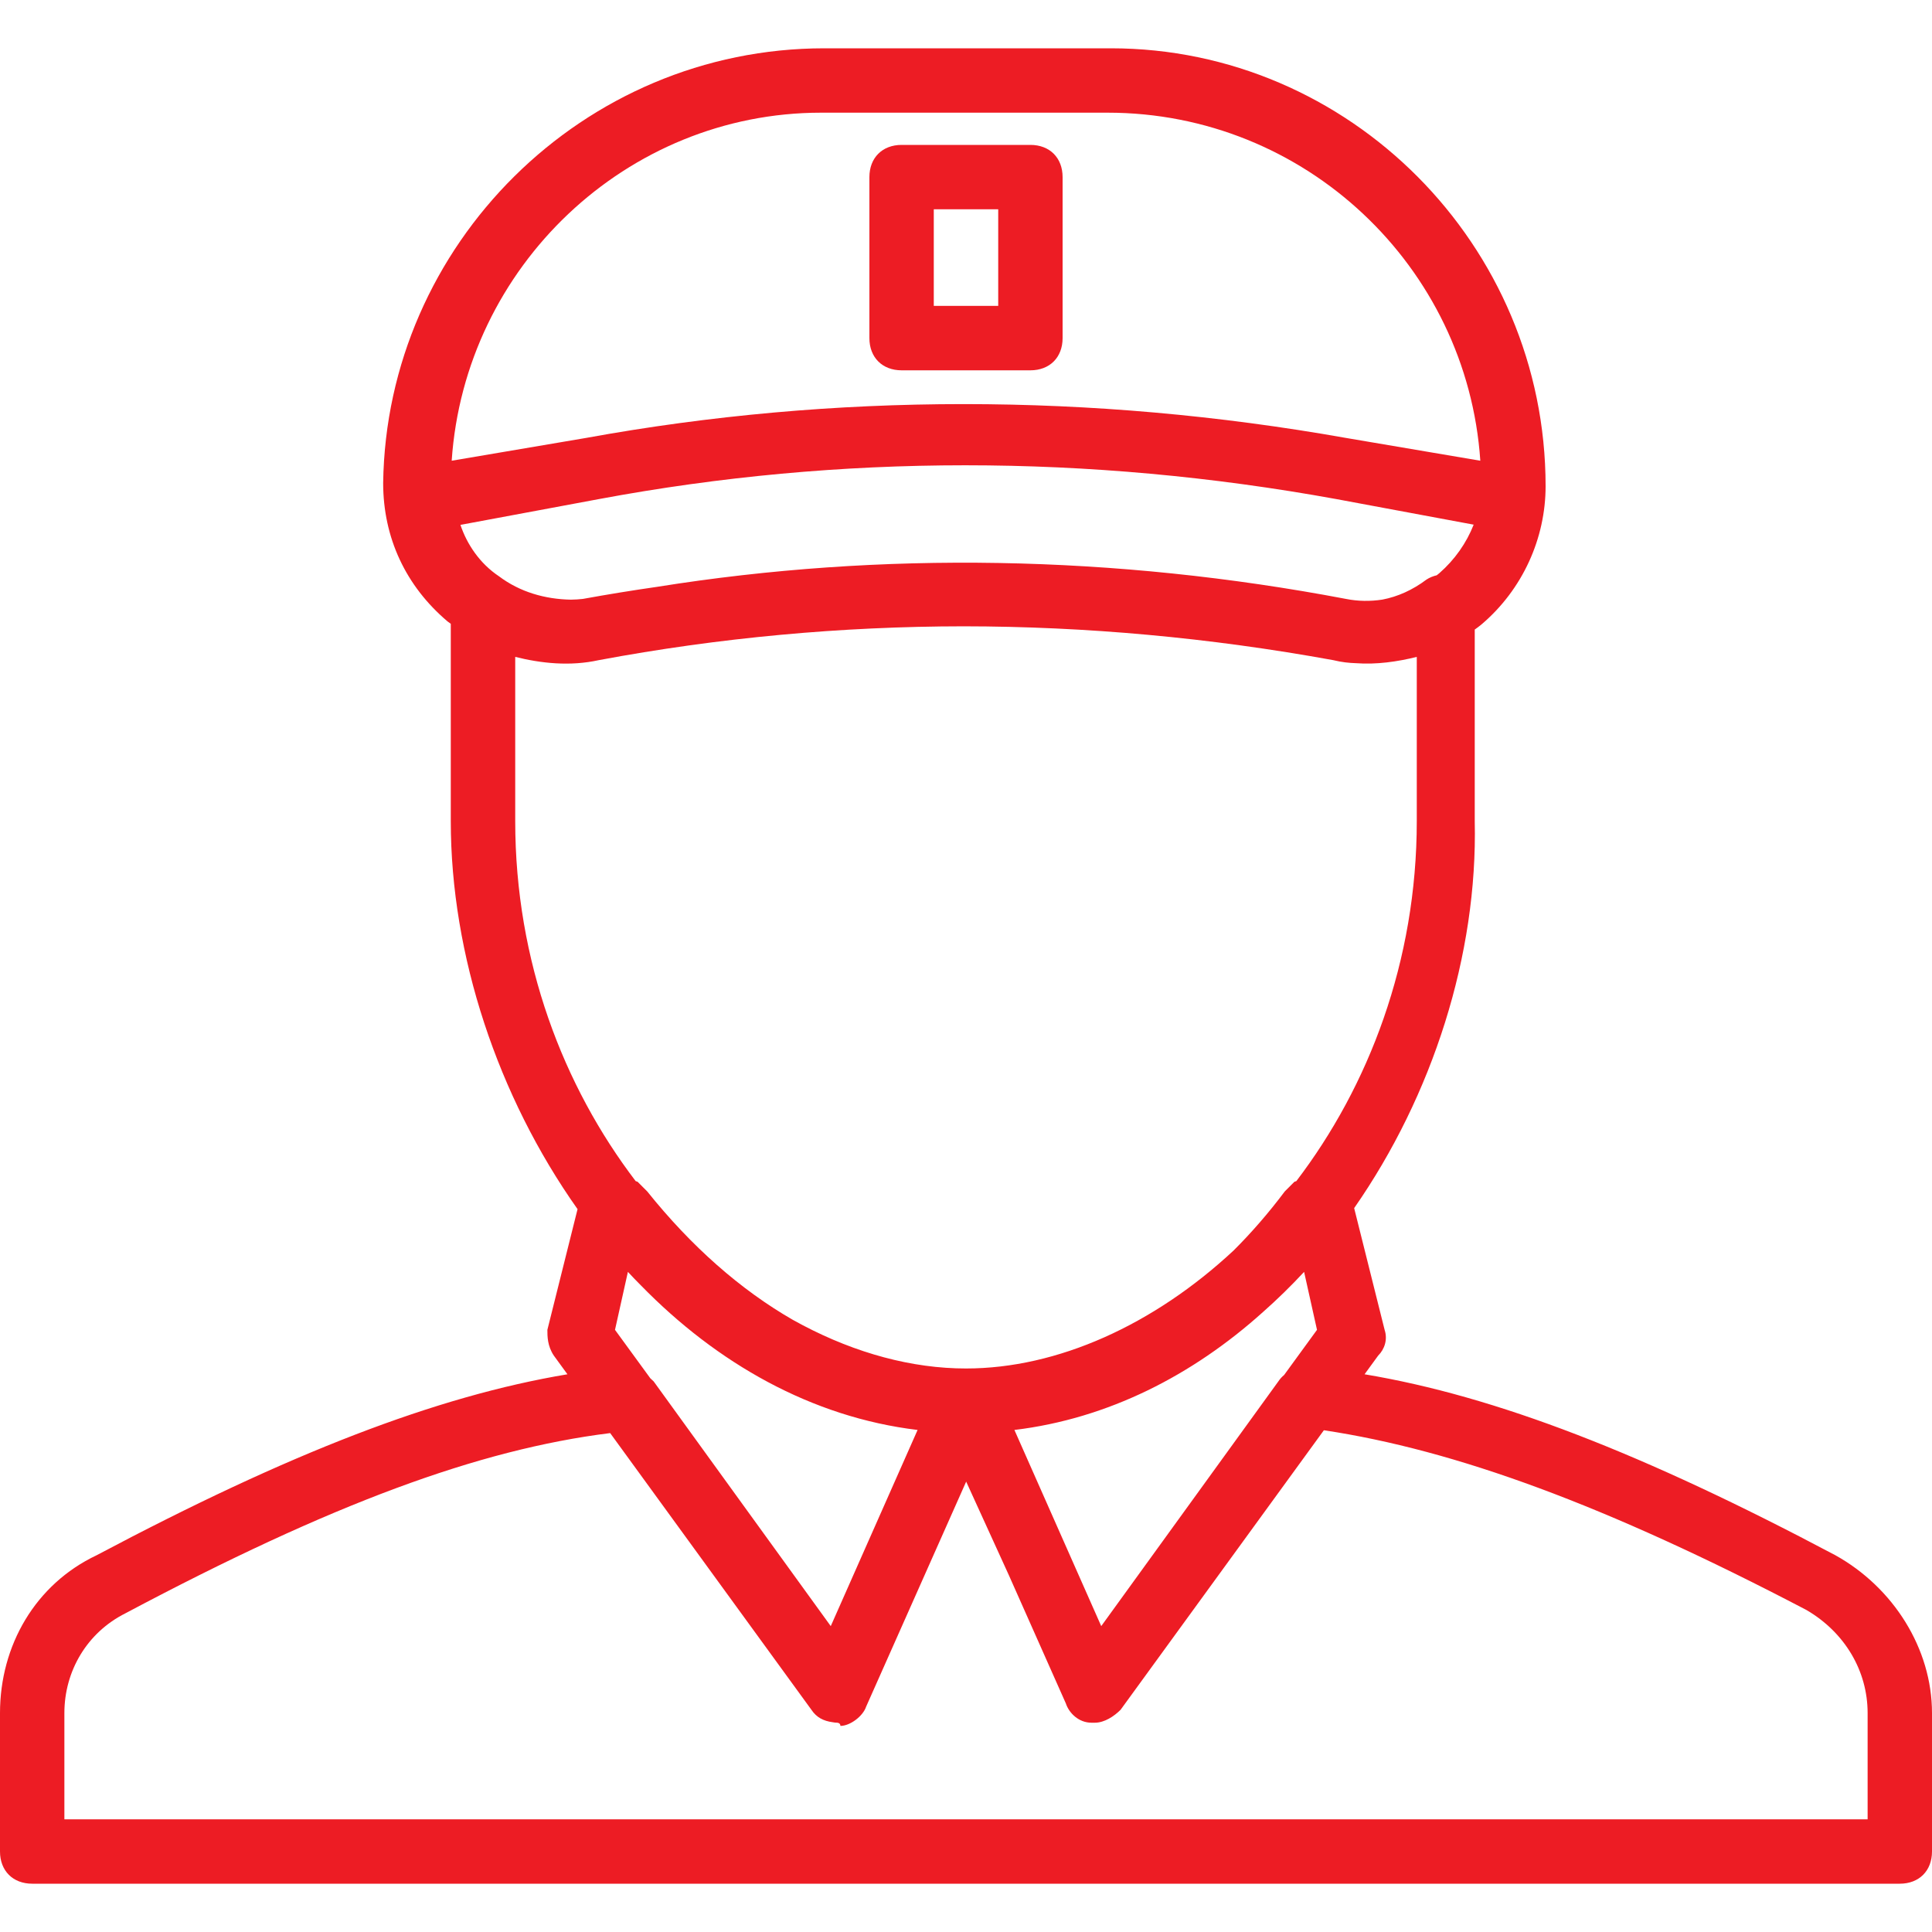 <svg width="34" height="34" viewBox="0 0 34 34" fill="none" xmlns="http://www.w3.org/2000/svg">
<g clip-path="url(#clip0_135_115)">
<path d="M32.3 27.37C28.918 25.576 26.324 24.571 24.014 24.185L24.253 23.857C24.367 23.743 24.423 23.573 24.367 23.403L23.831 21.261C25.212 19.278 26.006 16.804 25.953 14.45V11.079C25.992 11.052 26.03 11.023 26.067 10.993C26.803 10.37 27.2 9.463 27.2 8.557C27.2 4.307 23.743 0.85 19.55 0.85H14.507C10.257 0.85 6.8 4.307 6.743 8.5C6.743 9.463 7.14 10.313 7.877 10.937C7.895 10.951 7.915 10.964 7.933 10.978V14.45C7.933 16.811 8.76 19.294 10.164 21.279L9.633 23.403C9.633 23.517 9.633 23.687 9.747 23.857L9.986 24.185C7.676 24.571 5.082 25.576 1.7 27.37C0.623 27.88 0 28.957 0 30.147V32.583C0 32.923 0.227 33.15 0.567 33.15H33.433C33.773 33.15 34 32.923 34 32.583V30.147C34 29.013 33.32 27.937 32.3 27.37ZM22.95 22.383L23.177 23.403L22.598 24.198C22.561 24.228 22.527 24.265 22.497 24.31L19.38 28.617L17.852 25.165C19.5 24.966 20.989 24.203 22.227 23.089C22.476 22.869 22.717 22.634 22.95 22.383ZM25.33 10.087C25.315 10.1 25.3 10.112 25.284 10.124C25.221 10.139 25.159 10.163 25.103 10.2C24.858 10.384 24.596 10.501 24.327 10.552C24.114 10.585 23.896 10.582 23.687 10.54C19.622 9.768 15.511 9.697 11.566 10.327C11.128 10.39 10.691 10.461 10.257 10.54C10.187 10.548 10.117 10.552 10.047 10.553C9.592 10.545 9.15 10.419 8.783 10.143C8.443 9.917 8.217 9.577 8.103 9.237L10.54 8.783C14.79 7.99 19.153 7.99 23.517 8.783L25.934 9.233C25.809 9.554 25.6 9.851 25.33 10.087ZM14.45 1.983H19.493C22.969 1.983 25.82 4.69 26.051 8.108L23.687 7.707C19.21 6.913 14.677 6.913 10.313 7.707L7.949 8.108C8.18 4.69 11.028 1.983 14.45 1.983ZM9.067 11.56C9.52 11.673 10.03 11.73 10.54 11.617C12.656 11.222 14.8 11.024 16.957 11.022C19.116 11.024 21.288 11.222 23.46 11.617C23.615 11.655 23.743 11.667 23.863 11.671C24.22 11.698 24.593 11.645 24.933 11.56V14.45C24.933 16.921 24.086 19.117 22.813 20.786L22.78 20.797C22.723 20.853 22.667 20.91 22.61 20.967C22.325 21.347 22.024 21.693 21.71 22.006C20.303 23.317 18.609 24.083 17 24.083H17C16.941 24.083 16.882 24.082 16.823 24.08C15.866 24.047 14.884 23.747 13.954 23.228C13.031 22.698 12.164 21.933 11.39 20.967C11.333 20.91 11.277 20.853 11.22 20.797L11.187 20.786C9.914 19.116 9.067 16.921 9.067 14.45V11.56ZM16.148 25.165L14.62 28.617L11.503 24.31C11.485 24.292 11.465 24.274 11.445 24.256L10.823 23.403L11.05 22.383C11.127 22.466 11.204 22.546 11.283 22.625C12.616 23.989 14.28 24.94 16.148 25.165ZM32.867 32.017H19.833H1.133V30.147C1.133 29.41 1.53 28.73 2.21 28.39C5.822 26.471 8.422 25.508 10.738 25.22L14.28 30.09C14.369 30.224 14.493 30.287 14.652 30.308C14.679 30.313 14.706 30.317 14.733 30.317C14.733 30.317 14.79 30.317 14.79 30.373C14.96 30.373 15.187 30.203 15.243 30.033L17.003 26.074L17.753 27.718L18.757 29.977C18.813 30.147 18.983 30.317 19.21 30.317H19.267C19.437 30.317 19.607 30.203 19.72 30.09L23.298 25.17C25.606 25.518 28.253 26.481 31.79 28.333C32.47 28.73 32.867 29.41 32.867 30.147V32.017Z" fill="#ED1C24"/>
<path d="M15.867 6.517H18.133C18.473 6.517 18.7 6.29 18.7 5.95V3.117C18.7 2.777 18.473 2.55 18.133 2.55H15.867C15.527 2.55 15.3 2.777 15.3 3.117V5.95C15.3 6.29 15.527 6.517 15.867 6.517ZM16.433 3.683H17.567V5.383H16.433V3.683Z" fill="#ED1C24"/>
</g>
<defs>
<clipPath id="clip0_135_115">
<rect width="34" height="34" fill="white"/>
</clipPath>
</defs>
</svg>
